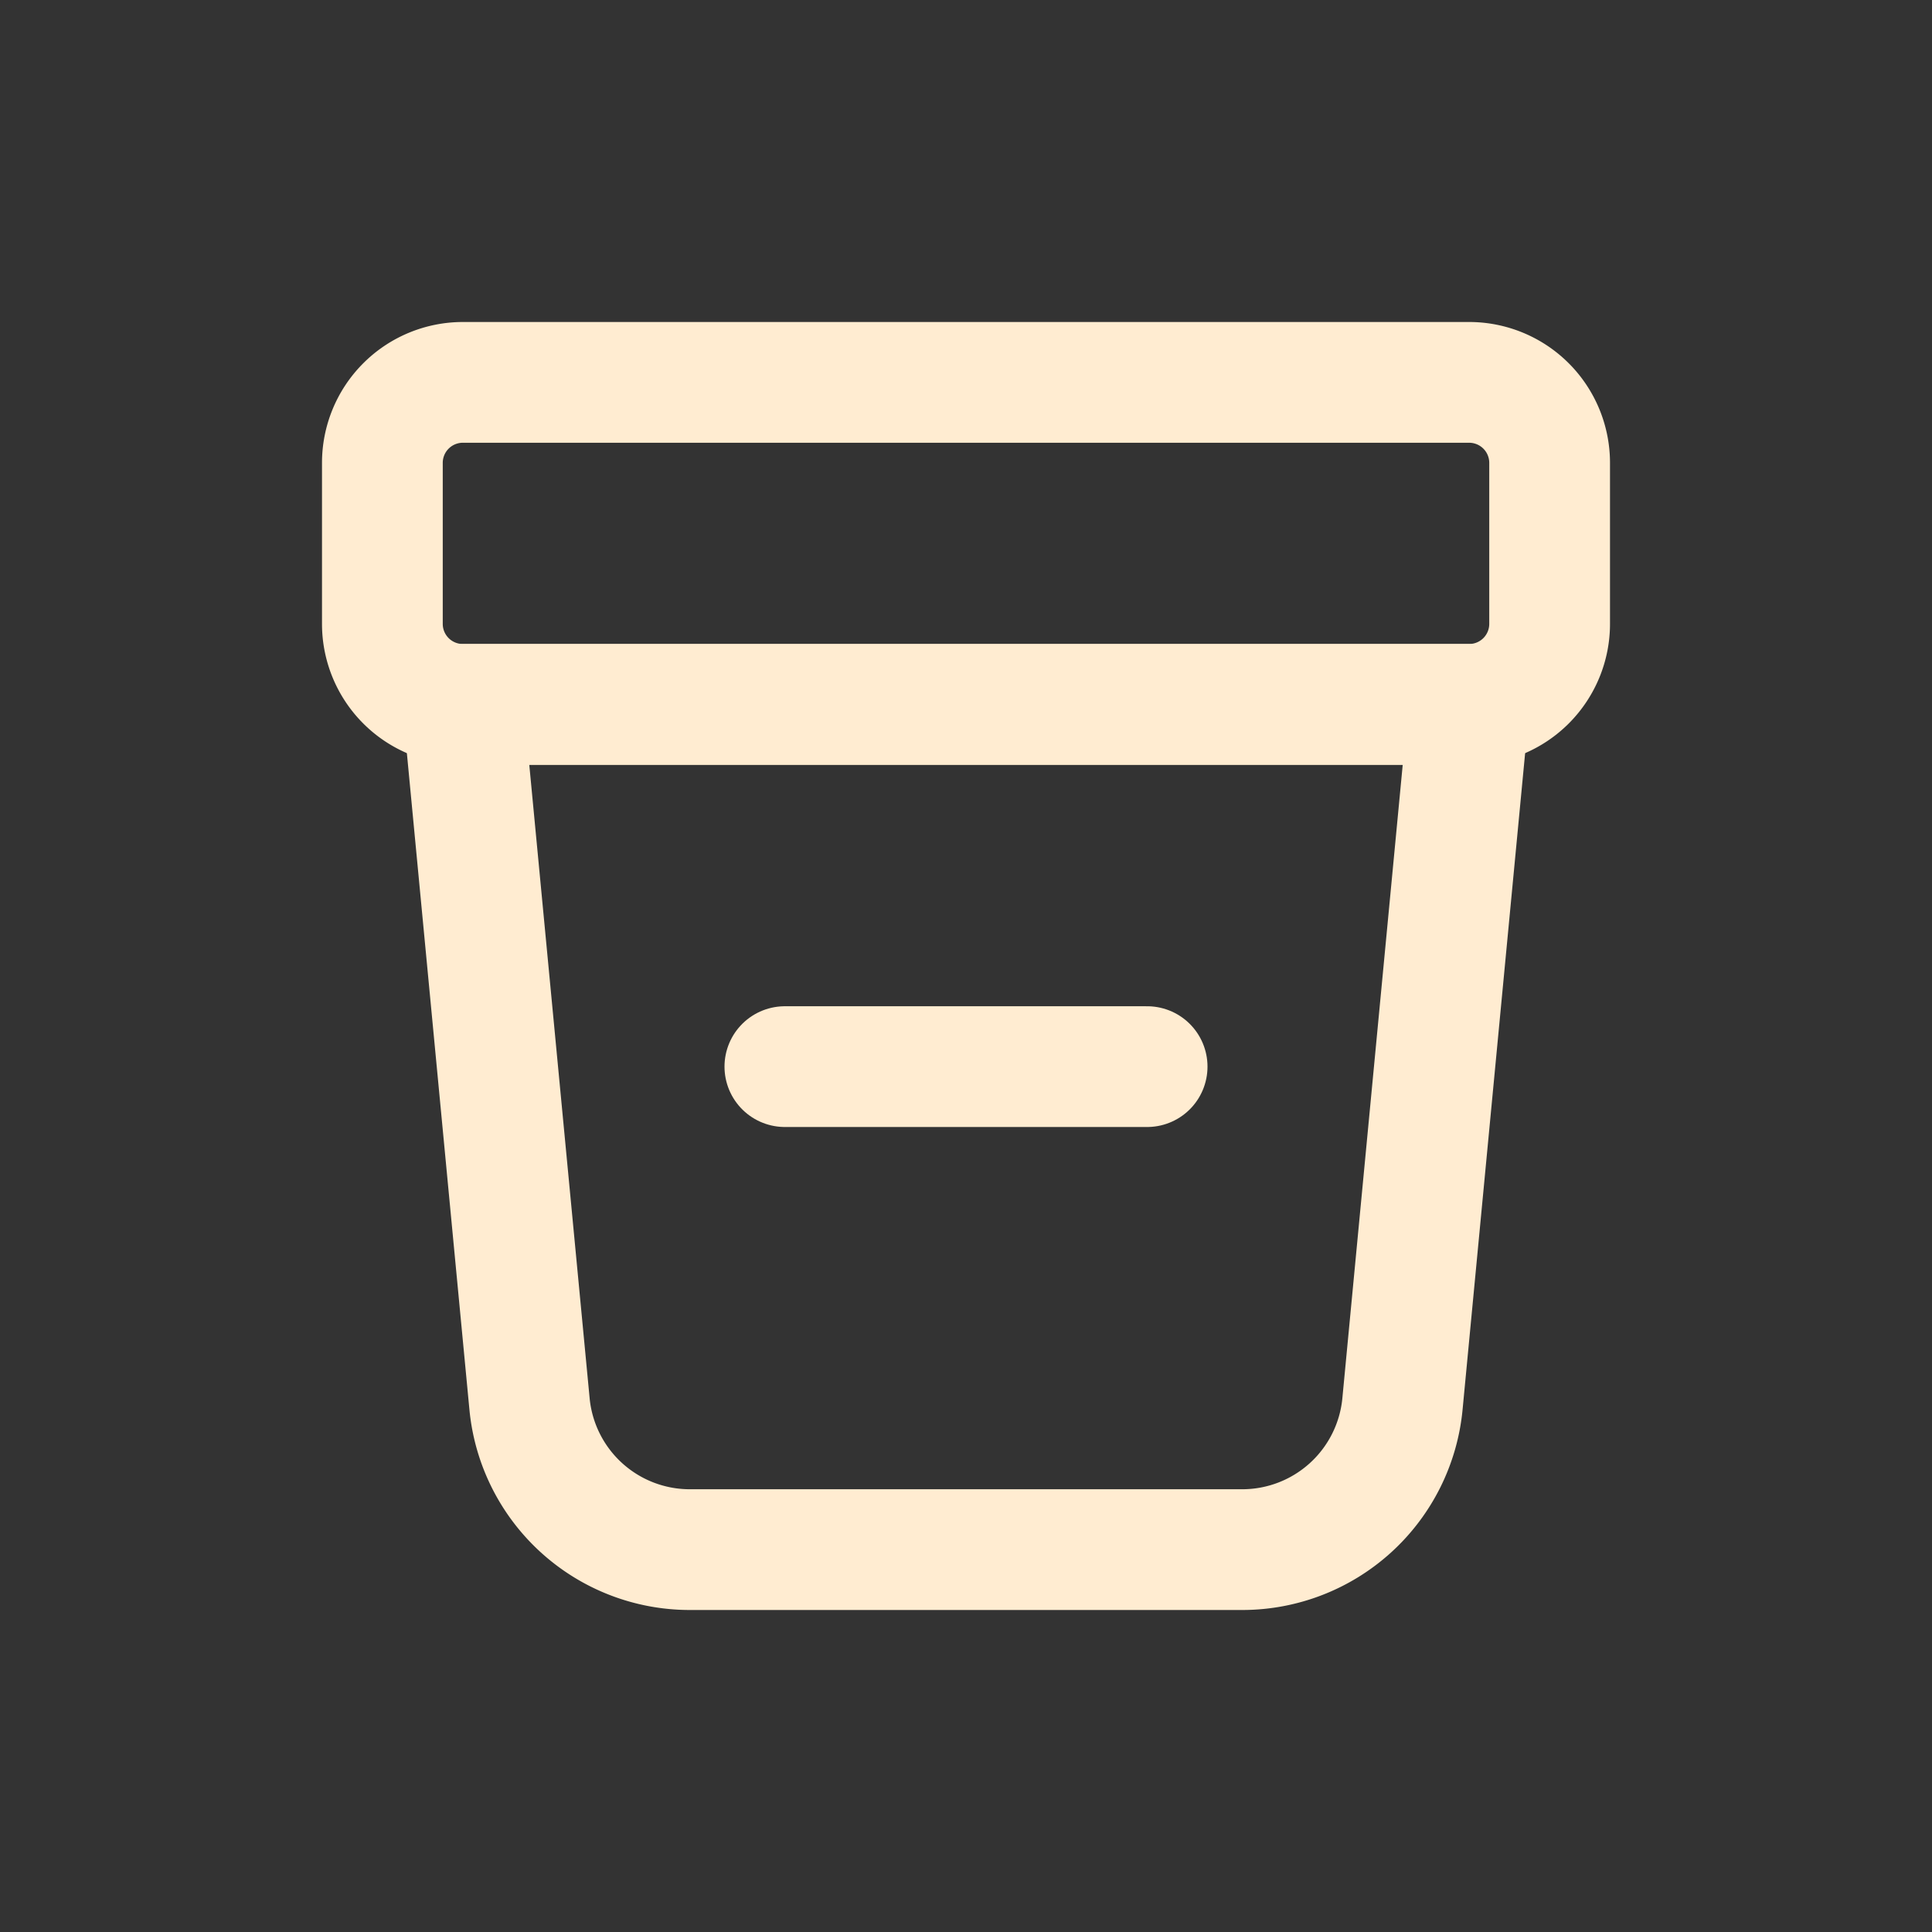 <svg width="46" height="46" fill="none" stroke="#ffecd1" stroke-linecap="round" stroke-linejoin="round" stroke-width="1.5" viewBox="0 0 24 24" xmlns="http://www.w3.org/2000/svg">
  <rect x="0" y="0" width="24" height="24" fill="#333333" stroke="none"/>
  <path d="M18.25 8.75H5.75l.828 8.69a2 2 0 0 0 1.99 1.81h6.863a2 2 0 0 0 1.991-1.81l.828-8.69Z"></path>
  <path d="M19.25 5.75a1 1 0 0 0-1-1H5.75a1 1 0 0 0-1 1v2a1 1 0 0 0 1 1h12.5a1 1 0 0 0 1-1v-2Z"></path>
  <path d="M9.75 13.25h4.5"></path>
</svg>